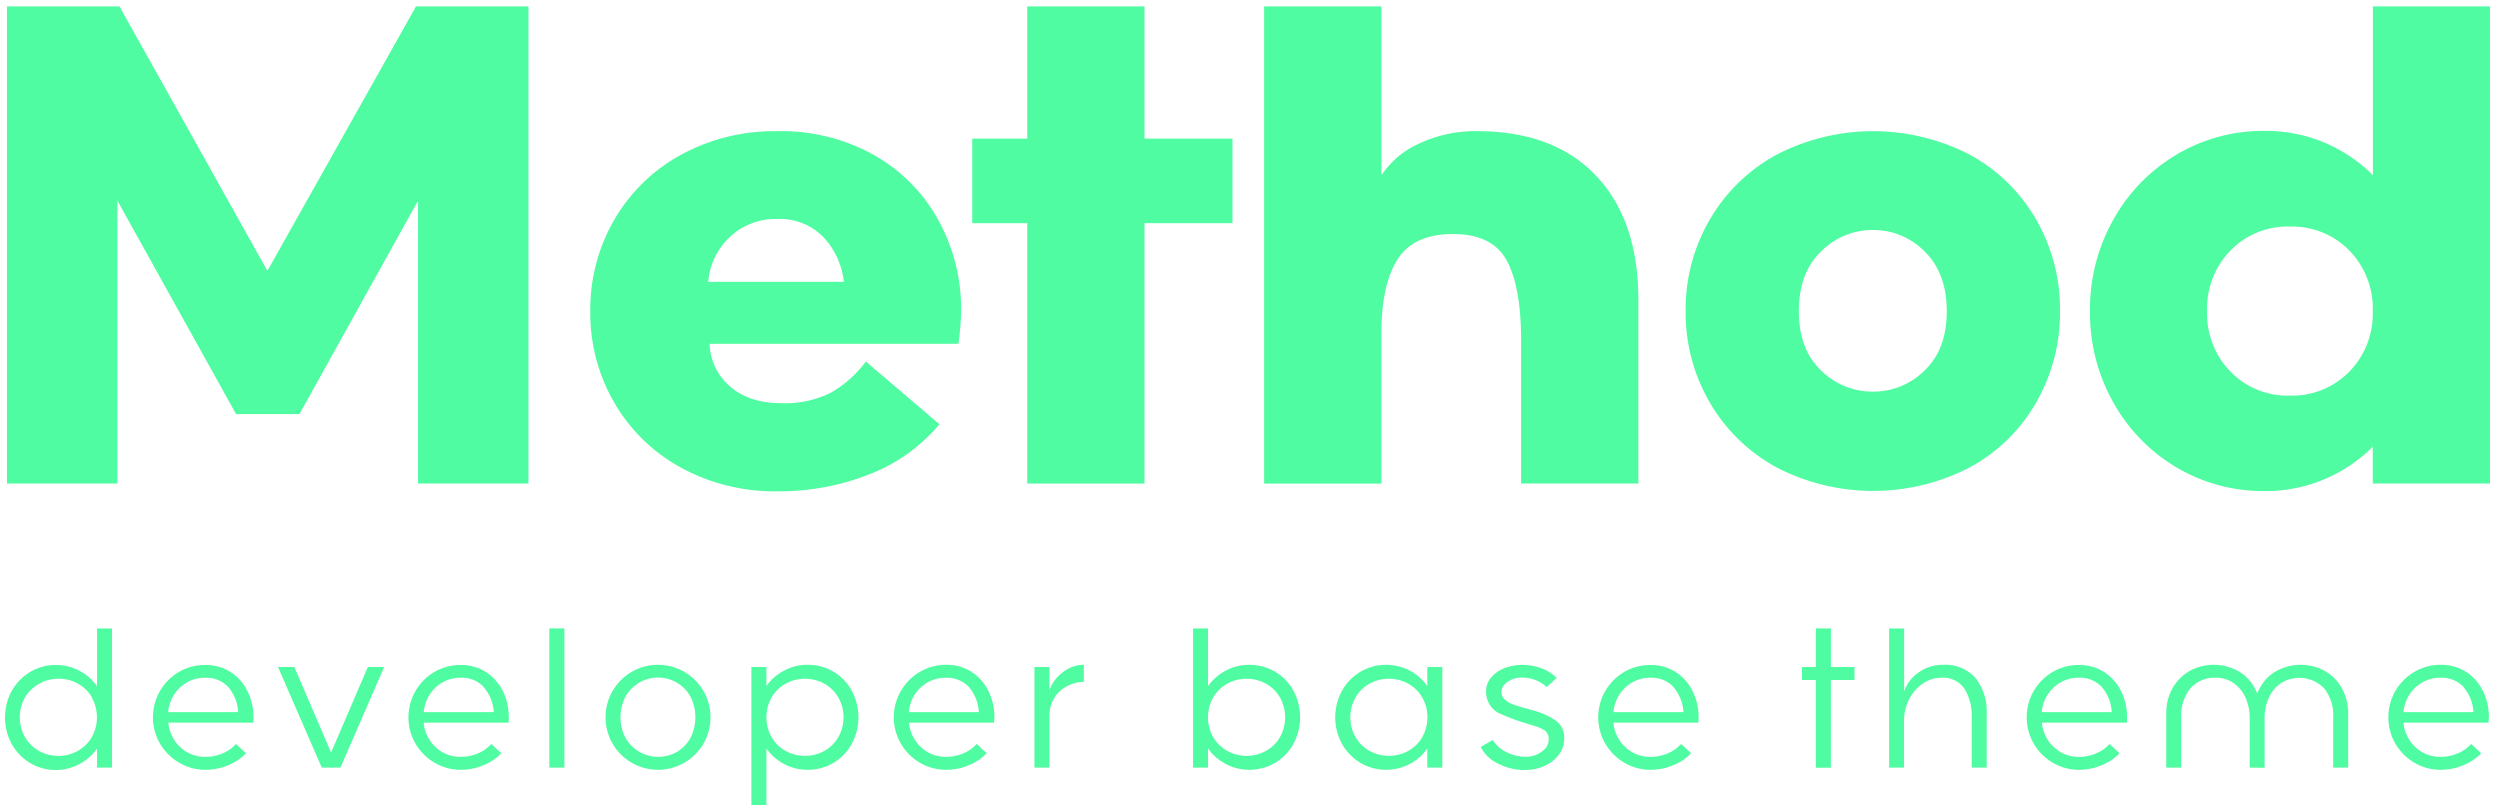 <svg id="Layer_1" data-name="Layer 1" xmlns="http://www.w3.org/2000/svg" viewBox="0 0 500 161"><defs><style>.cls-1{fill:#4ffca1;}</style></defs><path class="cls-1" d="M23.48,40.13V96.71H1.4V1.28H23.89L53.48,54.17,83.2,1.28h22.49V96.71H83.61V40.13L59.89,82.81H47.21Z"/><path class="cls-1" d="M191.68,68.76H141.92A11.64,11.64,0,0,0,146,77.28q3.81,3.34,10.22,3.35a20.5,20.5,0,0,0,10-2.12,22.84,22.84,0,0,0,6.95-6.2l14.72,12.54a34.44,34.44,0,0,1-14,10,49,49,0,0,1-18.34,3.41,39.1,39.1,0,0,1-19.43-4.77,34.51,34.51,0,0,1-13.29-13,35.72,35.72,0,0,1-4.77-18.2A35.69,35.69,0,0,1,122.83,44a34.51,34.51,0,0,1,13.29-13,39.1,39.1,0,0,1,19.43-4.77A38,38,0,0,1,174.78,31a33.5,33.5,0,0,1,12.88,13,37,37,0,0,1,4.57,18.2A52.88,52.88,0,0,1,191.68,68.76Zm-27-21.33a12,12,0,0,0-9.14-3.62,13.27,13.27,0,0,0-9.61,3.62,13.93,13.93,0,0,0-4.29,8.93h27.13A15.53,15.53,0,0,0,164.69,47.43Z"/><path class="cls-1" d="M246.49,27.73v16.9H228.9V96.71H205.45V44.63h-11V27.73h11V1.28H228.9V27.73Z"/><path class="cls-1" d="M283.91,28.68a26.33,26.33,0,0,1,11.45-2.45q15.4,0,23.86,8.93T327.67,60V96.71H304.22V68.08q0-10.63-2.86-15.95t-10.77-5.32q-7.9,0-11.11,5.11t-3.2,14.8v30H252.83V1.28h23.45V35.09A17.41,17.41,0,0,1,283.91,28.68Z"/><path class="cls-1" d="M407.28,80.42a34,34,0,0,1-13.22,13,42,42,0,0,1-38.86,0,34.51,34.51,0,0,1-13.29-13,35.63,35.63,0,0,1-4.78-18.2A35.6,35.6,0,0,1,341.91,44,34.51,34.51,0,0,1,355.2,31a42,42,0,0,1,38.86,0,34,34,0,0,1,13.22,13A36,36,0,0,1,412,62.22,36.07,36.07,0,0,1,407.28,80.42ZM384.92,50.29A14.34,14.34,0,0,0,374.63,46a14.51,14.51,0,0,0-10.43,4.3q-4.44,4.29-4.43,11.93t4.43,11.86a14.6,14.6,0,0,0,10.43,4.23,14.43,14.43,0,0,0,10.29-4.23q4.44-4.23,4.43-11.86T384.92,50.29Z"/><path class="cls-1" d="M474.55,89.35a30.61,30.61,0,0,1-9.61,6.48,30.3,30.3,0,0,1-12.07,2.38,33.93,33.93,0,0,1-17.52-4.7,34.72,34.72,0,0,1-12.68-13A36.42,36.42,0,0,1,418,62.22a36.42,36.42,0,0,1,4.7-18.34,34.65,34.65,0,0,1,12.68-13,33.83,33.83,0,0,1,17.52-4.7,30.13,30.13,0,0,1,12.07,2.38,30.61,30.61,0,0,1,9.61,6.48V1.28H498V96.71H474.55Zm-4.7-39.27a16.06,16.06,0,0,0-11.93-4.77,15.9,15.9,0,0,0-11.8,4.77,16.61,16.61,0,0,0-4.7,12.14,16.57,16.57,0,0,0,4.7,12.13,15.86,15.86,0,0,0,11.8,4.77,16,16,0,0,0,11.93-4.77,16.57,16.57,0,0,0,4.7-12.13A16.61,16.61,0,0,0,469.85,50.08Z"/><path class="cls-1" d="M19.41,149.7a9.74,9.74,0,0,1-3.56,3.12A9.86,9.86,0,0,1,11.18,154a9.91,9.91,0,0,1-5.11-1.37,10.25,10.25,0,0,1-3.7-3.78,11.13,11.13,0,0,1,0-10.7,10.25,10.25,0,0,1,3.7-3.78A9.91,9.91,0,0,1,11.18,133a9.86,9.86,0,0,1,4.67,1.14,9.74,9.74,0,0,1,3.56,3.12V125.69h3v27.83h-3Zm-1-10.2a7.37,7.37,0,0,0-2.81-2.76,7.79,7.79,0,0,0-3.87-1,7.8,7.8,0,0,0-3.88,1A7.28,7.28,0,0,0,5,139.5a8.06,8.06,0,0,0,0,7.92,7.28,7.28,0,0,0,2.8,2.76,7.8,7.8,0,0,0,3.88,1,7.79,7.79,0,0,0,3.87-1,7.37,7.37,0,0,0,2.81-2.76,8.13,8.13,0,0,0,0-7.92Z"/><path class="cls-1" d="M50.67,144.53h-17a7.58,7.58,0,0,0,2.44,4.95,7.19,7.19,0,0,0,5,1.89,8.72,8.72,0,0,0,3.4-.69,7.33,7.33,0,0,0,2.69-1.89l2,1.87a10.24,10.24,0,0,1-3.61,2.4,11.65,11.65,0,0,1-4.46.9,10.25,10.25,0,0,1-5.27-1.41A10.65,10.65,0,0,1,32,148.73a10.55,10.55,0,0,1,0-10.54,10.57,10.57,0,0,1,3.81-3.82A10.25,10.25,0,0,1,41.08,133a9.12,9.12,0,0,1,5,1.39,9.48,9.48,0,0,1,3.4,3.8,11.59,11.59,0,0,1,1.22,5.31C50.71,143.94,50.69,144.29,50.67,144.53Zm-5.05-7.16a6,6,0,0,0-4.54-1.82,7.22,7.22,0,0,0-5,1.88,7.59,7.59,0,0,0-2.44,5h14A8.37,8.37,0,0,0,45.62,137.37Z"/><path class="cls-1" d="M76.83,133.4l-8.74,20.12H64.35L55.6,133.4h3.26l7.36,17.1,7.35-17.1Z"/><path class="cls-1" d="M101.73,144.53h-17a7.64,7.64,0,0,0,2.45,4.95,7.17,7.17,0,0,0,5,1.89,8.76,8.76,0,0,0,3.4-.69,7.29,7.29,0,0,0,2.68-1.89l2,1.87a10.19,10.19,0,0,1-3.62,2.4,11.6,11.6,0,0,1-4.45.9,10.22,10.22,0,0,1-5.27-1.41,10.6,10.6,0,0,1-3.82-3.82,10.55,10.55,0,0,1,0-10.54,10.52,10.52,0,0,1,3.82-3.82A10.22,10.22,0,0,1,92.15,133a9.12,9.12,0,0,1,5,1.39,9.48,9.48,0,0,1,3.4,3.8,11.58,11.58,0,0,1,1.21,5.31A9.55,9.55,0,0,1,101.73,144.53Zm-5-7.16a5.94,5.94,0,0,0-4.53-1.82,7.21,7.21,0,0,0-5,1.88,7.64,7.64,0,0,0-2.45,5h14A8.31,8.31,0,0,0,96.68,137.37Z"/><path class="cls-1" d="M112.87,125.69v27.83h-3V125.69Z"/><path class="cls-1" d="M140.69,148.73a10.58,10.58,0,0,1-3.84,3.82,10.5,10.5,0,0,1-10.51,0,10.6,10.6,0,0,1-3.82-3.82,10.55,10.55,0,0,1,0-10.54,10.52,10.52,0,0,1,3.82-3.82,10.5,10.5,0,0,1,10.51,0,10.5,10.5,0,0,1,3.84,3.82,10.55,10.55,0,0,1,0,10.54Zm-2.6-9.39a7.23,7.23,0,0,0-2.71-2.8,7.44,7.44,0,0,0-10.28,2.8,8.91,8.91,0,0,0,0,8.24,7.54,7.54,0,0,0,10.28,2.8,7.3,7.3,0,0,0,2.71-2.8,9.07,9.07,0,0,0,0-8.24Z"/><path class="cls-1" d="M170.33,148.81a9.93,9.93,0,0,1-8.78,5.15,9.83,9.83,0,0,1-4.69-1.14,10,10,0,0,1-3.58-3.12v11.53h-3V133.4h3v3.82a10,10,0,0,1,3.58-3.12,9.83,9.83,0,0,1,4.69-1.14,9.93,9.93,0,0,1,8.78,5.15,11.2,11.2,0,0,1,0,10.7Zm-2.66-9.31a7.35,7.35,0,0,0-2.8-2.76,8.1,8.1,0,0,0-7.76,0,7.35,7.35,0,0,0-2.8,2.76,8.13,8.13,0,0,0,0,7.92,7.35,7.35,0,0,0,2.8,2.76,8.1,8.1,0,0,0,7.76,0,7.35,7.35,0,0,0,2.8-2.76,8.06,8.06,0,0,0,0-7.92Z"/><path class="cls-1" d="M198.8,144.53h-17a7.58,7.58,0,0,0,2.44,4.95,7.19,7.19,0,0,0,5,1.89,8.72,8.72,0,0,0,3.4-.69,7.33,7.33,0,0,0,2.69-1.89l2,1.87a10.24,10.24,0,0,1-3.61,2.4,11.65,11.65,0,0,1-4.46.9,10.25,10.25,0,0,1-5.27-1.41,10.65,10.65,0,0,1-3.81-3.82,10.49,10.49,0,0,1,0-10.54,10.57,10.57,0,0,1,3.81-3.82,10.25,10.25,0,0,1,5.27-1.41,9.12,9.12,0,0,1,5,1.39,9.48,9.48,0,0,1,3.4,3.8,11.59,11.59,0,0,1,1.22,5.31C198.84,143.94,198.82,144.29,198.8,144.53Zm-5.05-7.16a6,6,0,0,0-4.54-1.82,7.22,7.22,0,0,0-5,1.88,7.59,7.59,0,0,0-2.44,5h14A8.37,8.37,0,0,0,193.75,137.37Z"/><path class="cls-1" d="M213.5,137.18a6.56,6.56,0,0,0-2.61,2.36,6.77,6.77,0,0,0-1,3.72v10.26h-3V133.4h3v4.65a7.23,7.23,0,0,1,1.39-2.4,7.84,7.84,0,0,1,2.43-1.93,6.37,6.37,0,0,1,3.06-.76v3.42A7.23,7.23,0,0,0,213.5,137.18Z"/><path class="cls-1" d="M258.67,148.81a10,10,0,0,1-3.68,3.78,10.22,10.22,0,0,1-9.8.23,10.22,10.22,0,0,1-3.58-3.12v3.82h-3V125.69h3v11.53a10.22,10.22,0,0,1,3.58-3.12,10.22,10.22,0,0,1,9.8.23,10,10,0,0,1,3.68,3.78,11.28,11.28,0,0,1,0,10.7ZM256,139.5a7.37,7.37,0,0,0-2.81-2.76,8.08,8.08,0,0,0-7.75,0,7.35,7.35,0,0,0-2.8,2.76,8.06,8.06,0,0,0,0,7.92,7.35,7.35,0,0,0,2.8,2.76,8.08,8.08,0,0,0,7.75,0,7.37,7.37,0,0,0,2.81-2.76,8.13,8.13,0,0,0,0-7.92Z"/><path class="cls-1" d="M285.46,149.7a9.74,9.74,0,0,1-3.56,3.12,10.18,10.18,0,0,1-9.78-.23,10.25,10.25,0,0,1-3.7-3.78,11.13,11.13,0,0,1,0-10.7,10.25,10.25,0,0,1,3.7-3.78,10.18,10.18,0,0,1,9.78-.23,9.74,9.74,0,0,1,3.56,3.12V133.4h3v20.12h-3Zm-1-10.2a7.37,7.37,0,0,0-2.81-2.76,8.08,8.08,0,0,0-7.75,0,7.35,7.35,0,0,0-2.8,2.76,8.06,8.06,0,0,0,0,7.92,7.35,7.35,0,0,0,2.8,2.76,8.08,8.08,0,0,0,7.75,0,7.37,7.37,0,0,0,2.81-2.76,8.13,8.13,0,0,0,0-7.92Z"/><path class="cls-1" d="M298.56,148a6.4,6.4,0,0,0,2.7,2.41,8.18,8.18,0,0,0,3.74.93,5.27,5.27,0,0,0,3.9-1.47,2.7,2.7,0,0,0,.83-2,2,2,0,0,0-.85-1.83,8.89,8.89,0,0,0-2.49-1l-.75-.24-.76-.24a39.29,39.29,0,0,1-5.13-1.95,4.53,4.53,0,0,1-1.85-1.76,4.94,4.94,0,0,1-.69-2.53,4.2,4.2,0,0,1,1.19-3,6.39,6.39,0,0,1,2.68-1.75,9.81,9.81,0,0,1,3.36-.6,10.94,10.94,0,0,1,3.82.68,8.15,8.15,0,0,1,3.06,1.94l-2,1.84a6.44,6.44,0,0,0-2.19-1.4,7.23,7.23,0,0,0-2.63-.51,4.69,4.69,0,0,0-3.49,1.27,2.26,2.26,0,0,0-.72,1.67,1.9,1.9,0,0,0,.72,1.49,5.22,5.22,0,0,0,1.76,1c.71.24,1.69.54,3,.88.21.08.53.17.95.28a14.11,14.11,0,0,1,4.53,2.09,4.14,4.14,0,0,1,1.59,3.51,5.21,5.21,0,0,1-.85,2.91,6.64,6.64,0,0,1-2.29,2.14,9.17,9.17,0,0,1-4.77,1.24,11.49,11.49,0,0,1-5.33-1.29,7.38,7.38,0,0,1-3.46-3.33Z"/><path class="cls-1" d="M339.68,144.53h-17a7.64,7.64,0,0,0,2.45,4.95,7.17,7.17,0,0,0,5,1.89,8.72,8.72,0,0,0,3.4-.69,7.33,7.33,0,0,0,2.69-1.89l2,1.87a10.24,10.24,0,0,1-3.61,2.4,11.65,11.65,0,0,1-4.46.9,10.25,10.25,0,0,1-5.27-1.41,10.76,10.76,0,0,1-3.82-3.82,10.55,10.55,0,0,1,0-10.54,10.68,10.68,0,0,1,3.82-3.82A10.25,10.25,0,0,1,330.1,133a9.12,9.12,0,0,1,5,1.39,9.48,9.48,0,0,1,3.4,3.8,11.59,11.59,0,0,1,1.22,5.31A9,9,0,0,1,339.68,144.53Zm-5-7.16a6,6,0,0,0-4.54-1.82,7.21,7.21,0,0,0-5,1.88,7.64,7.64,0,0,0-2.45,5h14A8.37,8.37,0,0,0,334.64,137.37Z"/><path class="cls-1" d="M370.9,133.4V136h-4.73v17.54h-3V136H360.4V133.4h2.78v-7.71h3v7.71Z"/><path class="cls-1" d="M377.83,153.52V125.69h3v12.6a7.54,7.54,0,0,1,2.84-3.76,8.22,8.22,0,0,1,5-1.57,8,8,0,0,1,6.4,2.62,10.75,10.75,0,0,1,2.27,7.24v10.7h-3V143.46a10.08,10.08,0,0,0-1.47-5.75,5.12,5.12,0,0,0-4.54-2.16,6.53,6.53,0,0,0-3.8,1.19,8.29,8.29,0,0,0-2.72,3.16,9.2,9.2,0,0,0-1,4.19v9.43Z"/><path class="cls-1" d="M425.38,144.53h-17a7.59,7.59,0,0,0,2.45,4.95,7.17,7.17,0,0,0,5,1.89,8.76,8.76,0,0,0,3.4-.69,7.29,7.29,0,0,0,2.68-1.89l2,1.87a10.28,10.28,0,0,1-3.62,2.4,11.6,11.6,0,0,1-4.45.9,10.22,10.22,0,0,1-5.27-1.41,10.6,10.6,0,0,1-3.82-3.82,10.55,10.55,0,0,1,0-10.54,10.52,10.52,0,0,1,3.82-3.82A10.22,10.22,0,0,1,415.8,133a9.12,9.12,0,0,1,5,1.39,9.55,9.55,0,0,1,3.4,3.8,11.58,11.58,0,0,1,1.21,5.31A9.55,9.55,0,0,1,425.38,144.53Zm-5.05-7.16a5.94,5.94,0,0,0-4.53-1.82,7.21,7.21,0,0,0-5,1.88,7.6,7.6,0,0,0-2.45,5h14A8.31,8.31,0,0,0,420.33,137.37Z"/><path class="cls-1" d="M449.94,153.52v-9.86a10,10,0,0,0-.83-4.12,7,7,0,0,0-2.39-2.92,6.16,6.16,0,0,0-3.62-1.07,6.36,6.36,0,0,0-5,2.1,8.53,8.53,0,0,0-1.85,5.81v10.06h-3v-10.7a10.35,10.35,0,0,1,1.29-5.23,9.07,9.07,0,0,1,3.46-3.44,10.07,10.07,0,0,1,10.12.36,8.79,8.79,0,0,1,3.34,4.22,8.65,8.65,0,0,1,3.3-4.22,10.07,10.07,0,0,1,10.12-.36,8.93,8.93,0,0,1,3.46,3.44,10.35,10.35,0,0,1,1.3,5.23v10.7h-3V143.46a8.57,8.57,0,0,0-1.83-5.81,6.89,6.89,0,0,0-8.64-1,6.93,6.93,0,0,0-2.41,2.92,9.85,9.85,0,0,0-.84,4.12v9.86Z"/><path class="cls-1" d="M497.69,144.53h-17a7.64,7.64,0,0,0,2.45,4.95,7.19,7.19,0,0,0,5,1.89,8.72,8.72,0,0,0,3.4-.69,7.33,7.33,0,0,0,2.69-1.89l2,1.87a10.24,10.24,0,0,1-3.61,2.4,11.65,11.65,0,0,1-4.46.9,10.25,10.25,0,0,1-5.27-1.41,10.76,10.76,0,0,1-3.82-3.82,10.62,10.62,0,0,1,0-10.54,10.68,10.68,0,0,1,3.82-3.82,10.25,10.25,0,0,1,5.27-1.41,9.12,9.12,0,0,1,5,1.39,9.48,9.48,0,0,1,3.4,3.8,11.59,11.59,0,0,1,1.22,5.31A9,9,0,0,1,497.69,144.53Zm-5-7.16a6,6,0,0,0-4.54-1.82,7.22,7.22,0,0,0-5,1.88,7.64,7.64,0,0,0-2.45,5h14A8.37,8.37,0,0,0,492.65,137.37Z"/></svg>